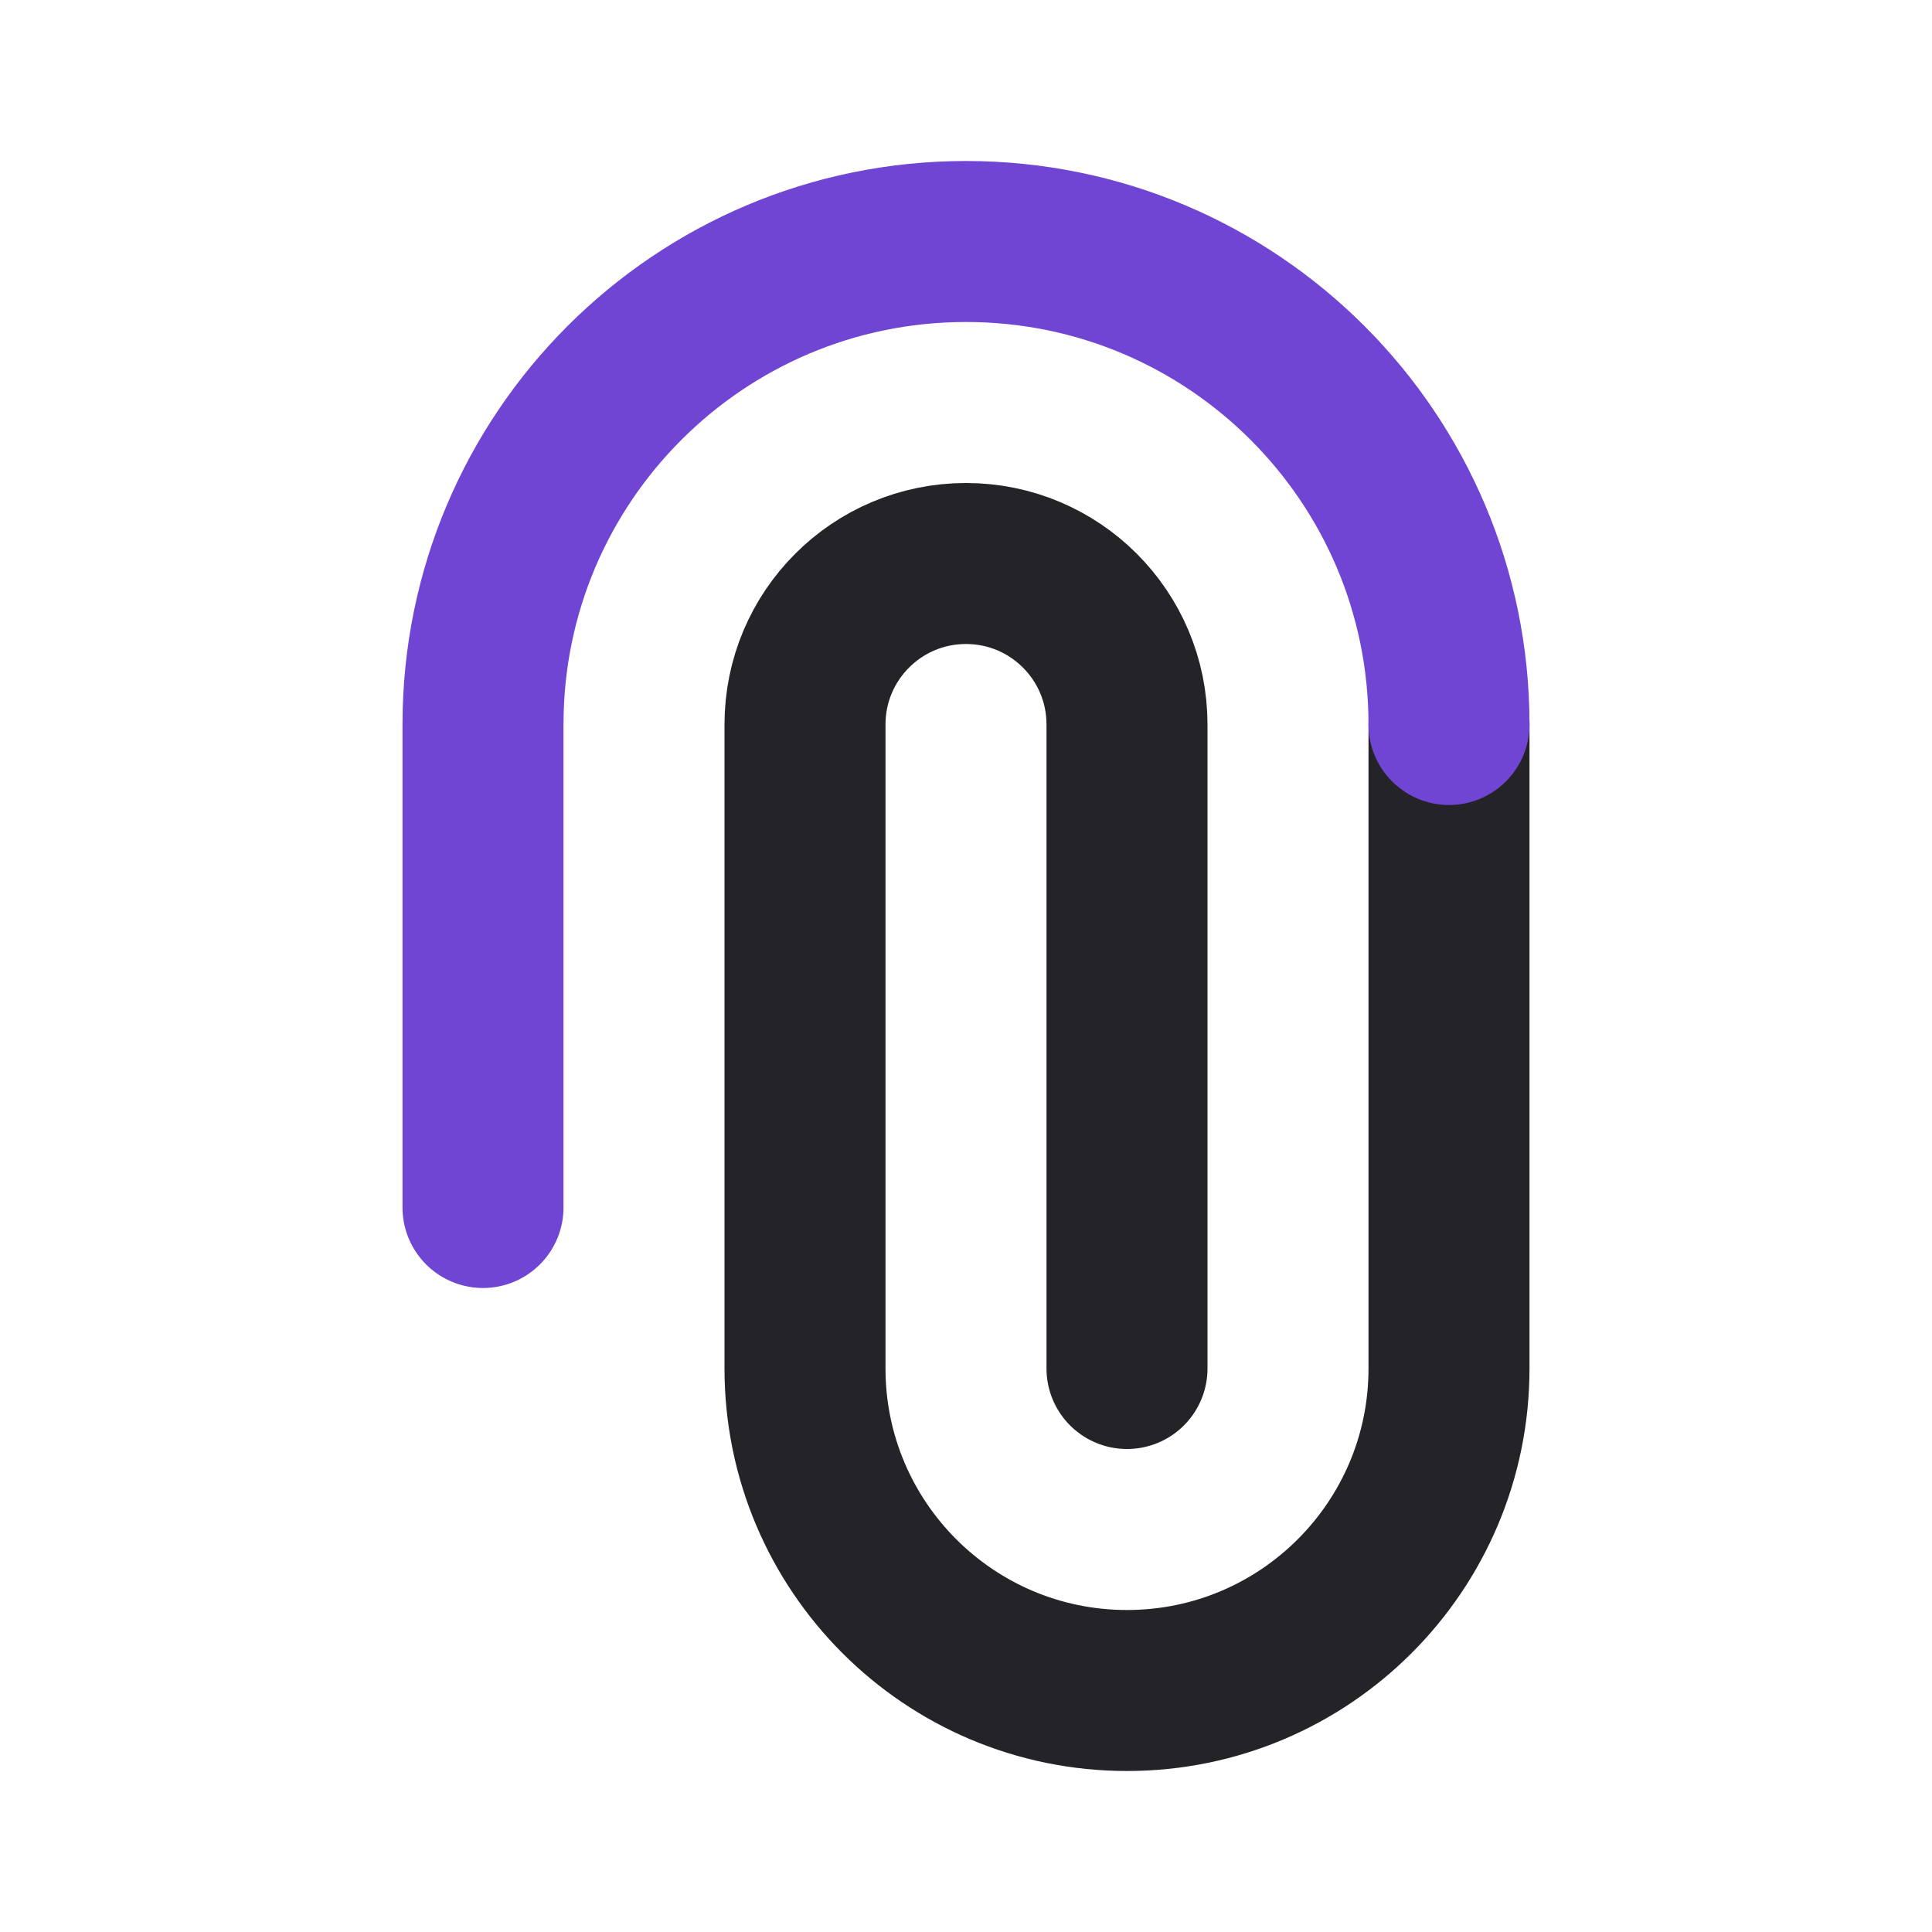 <svg width="24" height="24" viewBox="0 0 24 24" fill="none" xmlns="http://www.w3.org/2000/svg">
<path d="M18 9V17C18 19.209 16.209 21 14 21C11.791 21 10 19.209 10 17V9C10 7.895 10.895 7 12 7C13.105 7 14 7.895 14 9V17" stroke="#242328" stroke-width="2" stroke-linecap="round" stroke-linejoin="round"/>
<path d="M6 15L6 9C6 5.686 8.686 3 12 3C15.314 3 18 5.686 18 9" stroke="#7045D4" stroke-width="2" stroke-linecap="round" stroke-linejoin="round"/>
</svg>
